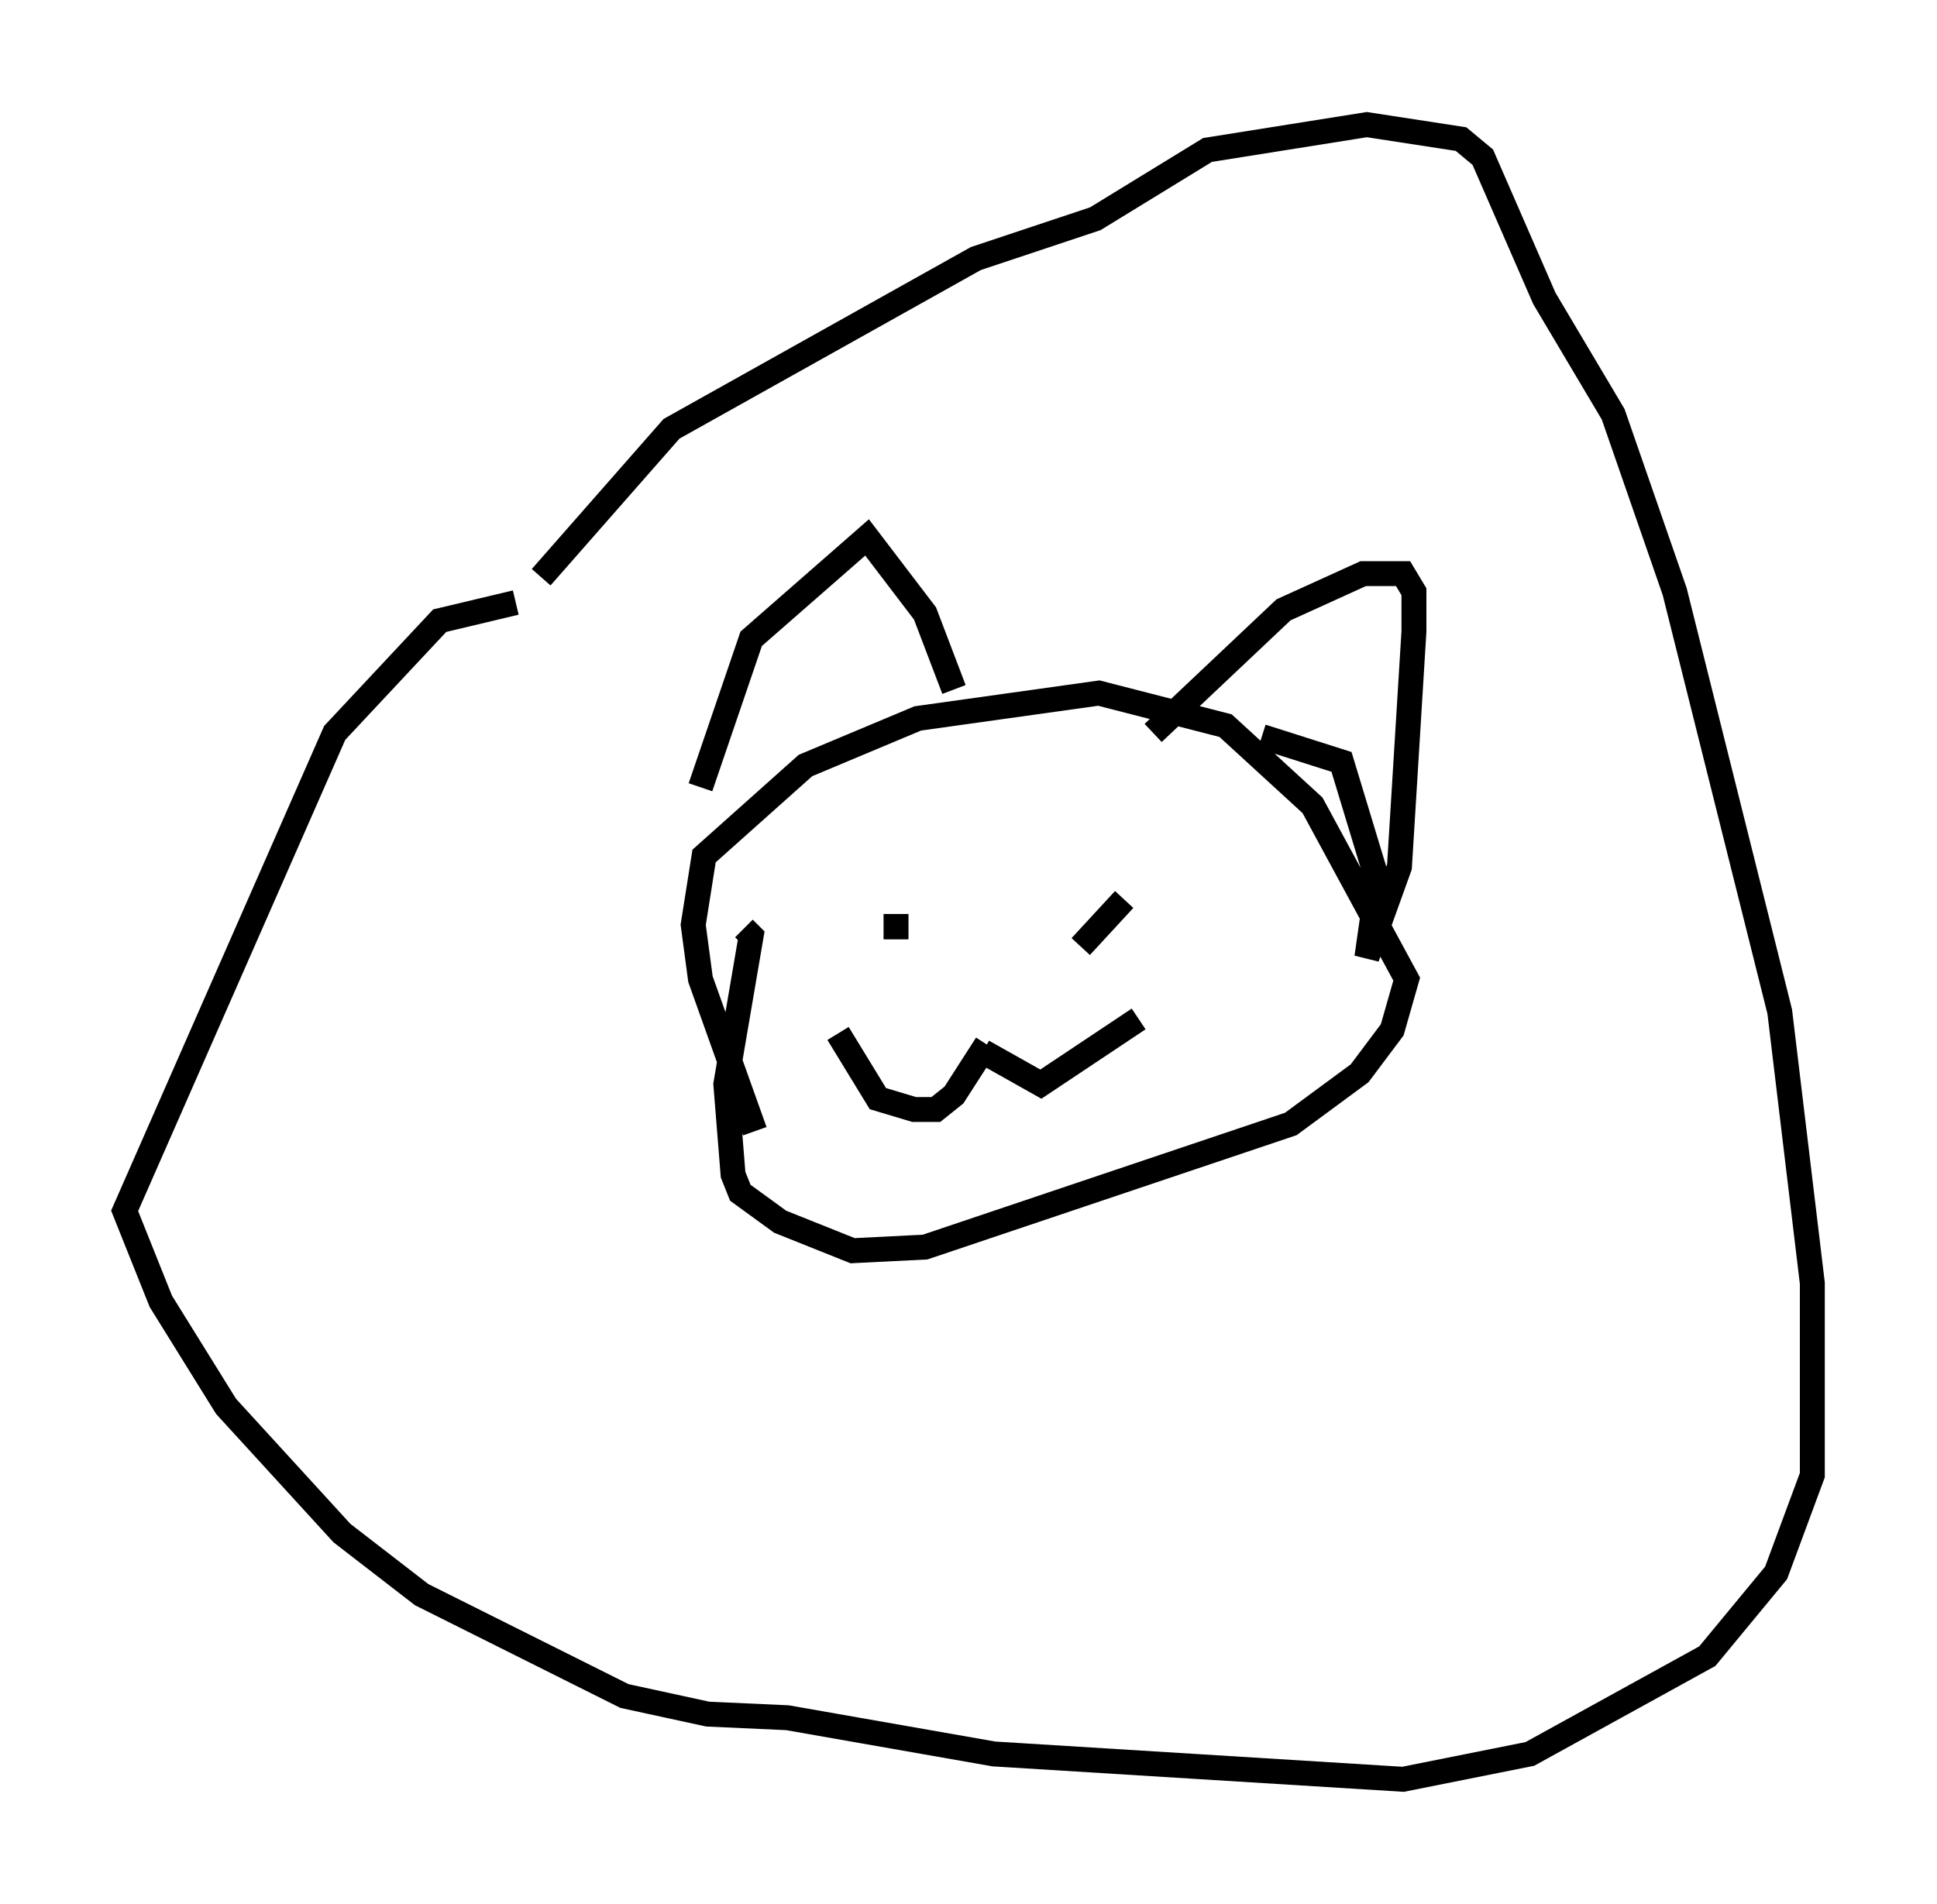 <?xml version="1.0" encoding="utf-8" ?>
<svg baseProfile="full" height="76.38" version="1.1" width="77.687" xmlns="http://www.w3.org/2000/svg" xmlns:ev="http://www.w3.org/2001/xml-events" xmlns:xlink="http://www.w3.org/1999/xlink"><defs /><rect fill="white" height="76.38" width="77.687" x="0" y="0" /><path d="M20.251, 28.095 m1.453, -4.939 l5.229, -5.955 12.201, -6.827 l4.793, -1.598 4.503, -2.76 l6.391, -1.017 3.777, 0.581 l0.872, 0.726 2.469, 5.665 l2.76, 4.648 2.469, 7.117 l4.212, 16.849 1.307, 10.894 l0.0, 7.698 -1.453, 3.922 l-2.76, 3.341 -7.117, 3.922 l-5.084, 1.017 -16.413, -1.017 l-8.279, -1.453 -3.196, -0.145 l-3.341, -0.726 -8.134, -4.067 l-3.196, -2.469 -4.648, -5.084 l-2.615, -4.212 -1.453, -3.631 l8.425, -19.173 4.212, -4.503 l3.05, -0.726 m9.587, 21.207 l-2.179, -6.101 -0.291, -2.179 l0.436, -2.76 4.067, -3.631 l4.503, -1.888 7.263, -1.017 l5.084, 1.307 3.486, 3.196 l3.777, 6.972 -0.581, 2.034 l-1.307, 1.743 -2.76, 2.034 l-14.67, 4.939 -2.905, 0.145 l-2.905, -1.162 -1.598, -1.162 l-0.291, -0.726 -0.291, -3.631 l1.017, -5.955 -0.291, -0.291 m-1.743, -5.665 l2.034, -5.955 4.648, -4.067 l2.324, 3.05 1.162, 3.05 m12.346, 1.888 l3.196, 1.017 1.453, 4.793 l-0.436, 3.05 1.307, -3.631 l0.581, -9.441 0.0, -1.598 l-0.436, -0.726 -1.598, 0.0 l-3.196, 1.453 -5.229, 4.939 m-10.313, 8.279 l0.0, -1.017 m7.408, 1.307 l1.743, -1.888 m-5.52, 5.81 l-1.307, 2.034 -0.726, 0.581 l-0.872, 0.0 -1.453, -0.436 l-1.598, -2.615 m5.81, 0.726 l2.324, 1.307 3.922, -2.615 m25.564, -1.743 " fill="none" stroke="black" stroke-width="1" /></svg>
